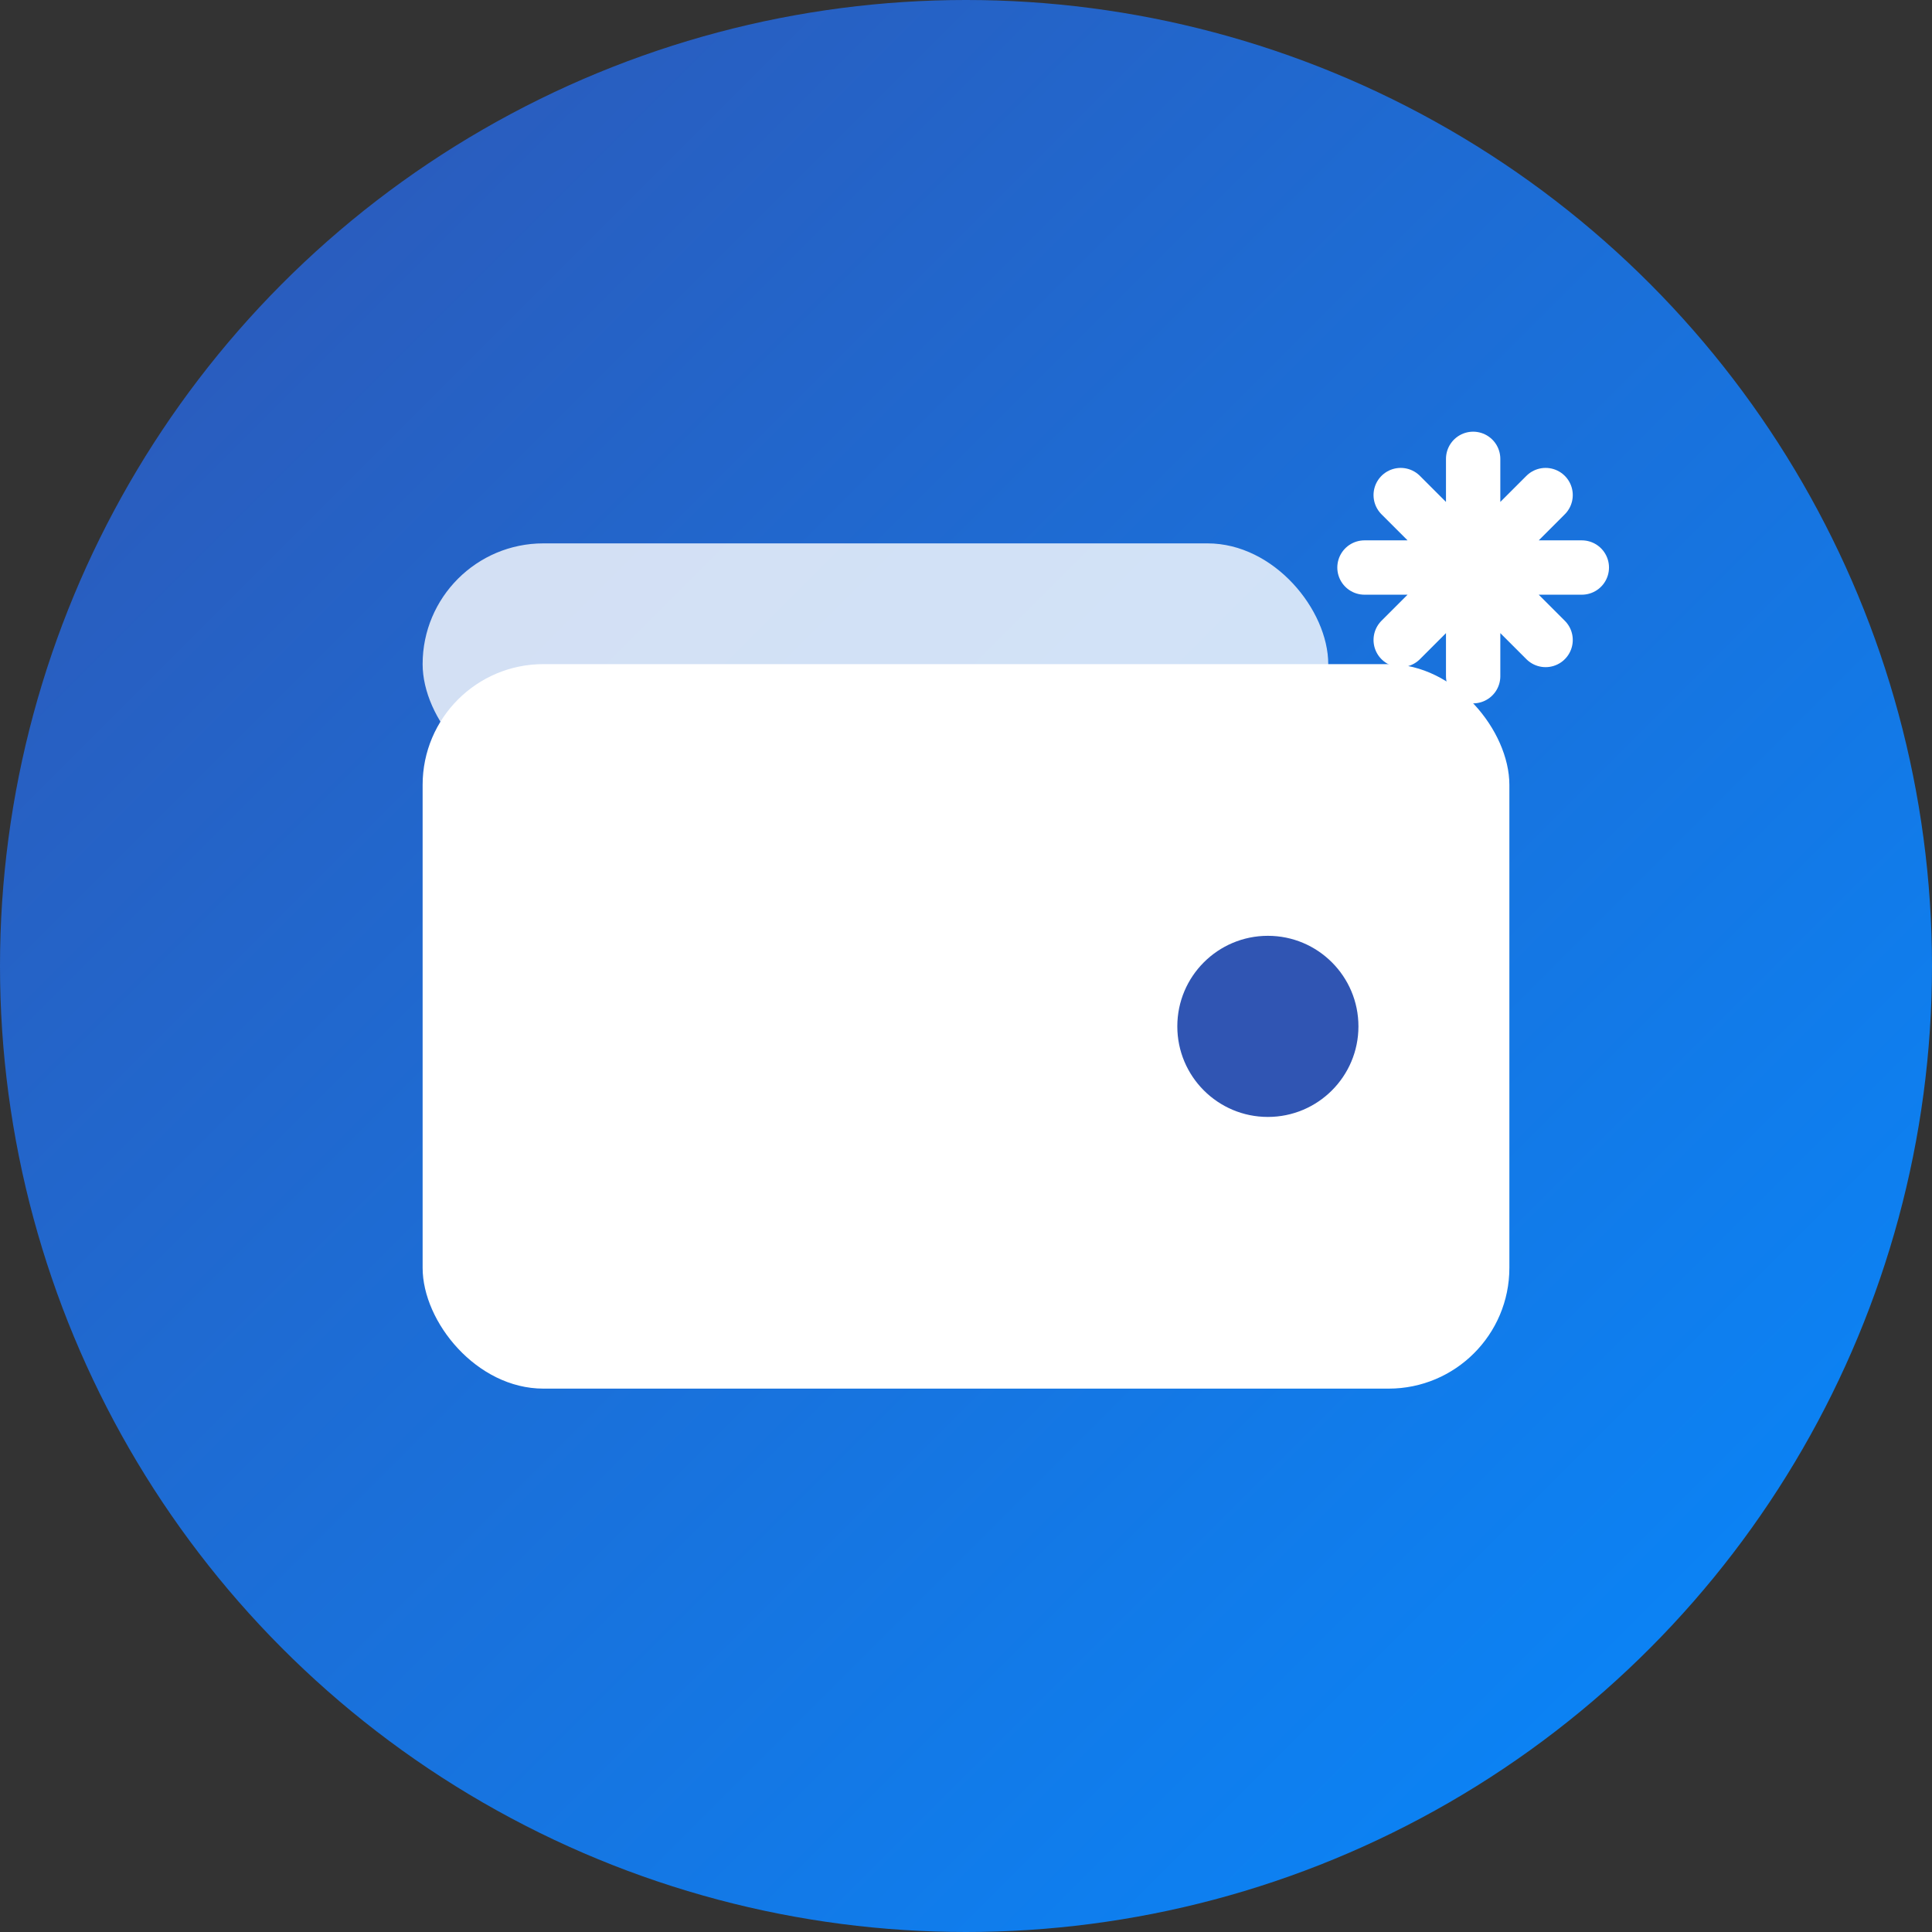 <svg width="32" height="32" viewBox="0 0 32 32" fill="none" xmlns="http://www.w3.org/2000/svg">
  <rect x="0" y="0" width="32" height="32" fill="#333333" stroke="none"/>
  <!-- Background with gradient -->
  <defs>
    <linearGradient id="bg-gradient" x1="0%" y1="0%" x2="100%" y2="100%">
      <stop offset="0%" style="stop-color:#3055B3;stop-opacity:1" />
      <stop offset="100%" style="stop-color:#058AFF;stop-opacity:1" />
    </linearGradient>
  </defs>
  
  <circle cx="16" cy="16" r="16" fill="url(#bg-gradient)"/>
  
  <!-- Simplified wallet icon -->
  <rect x="7" y="11" width="18" height="12" rx="2" fill="white"/>
  <rect x="7" y="9" width="15" height="4" rx="2" fill="rgba(255,255,255,0.8)"/>
  <circle cx="21" cy="17" r="1.5" fill="#3055B3"/>
  
  <!-- Small snowflake -->
  <g transform="translate(22, 7) scale(0.6)">
    <path d="M4 1L4 7M1 4L7 4M2 2L6 6M6 2L2 6" stroke="white" stroke-width="1.5" stroke-linecap="round"/>
  </g>
</svg>